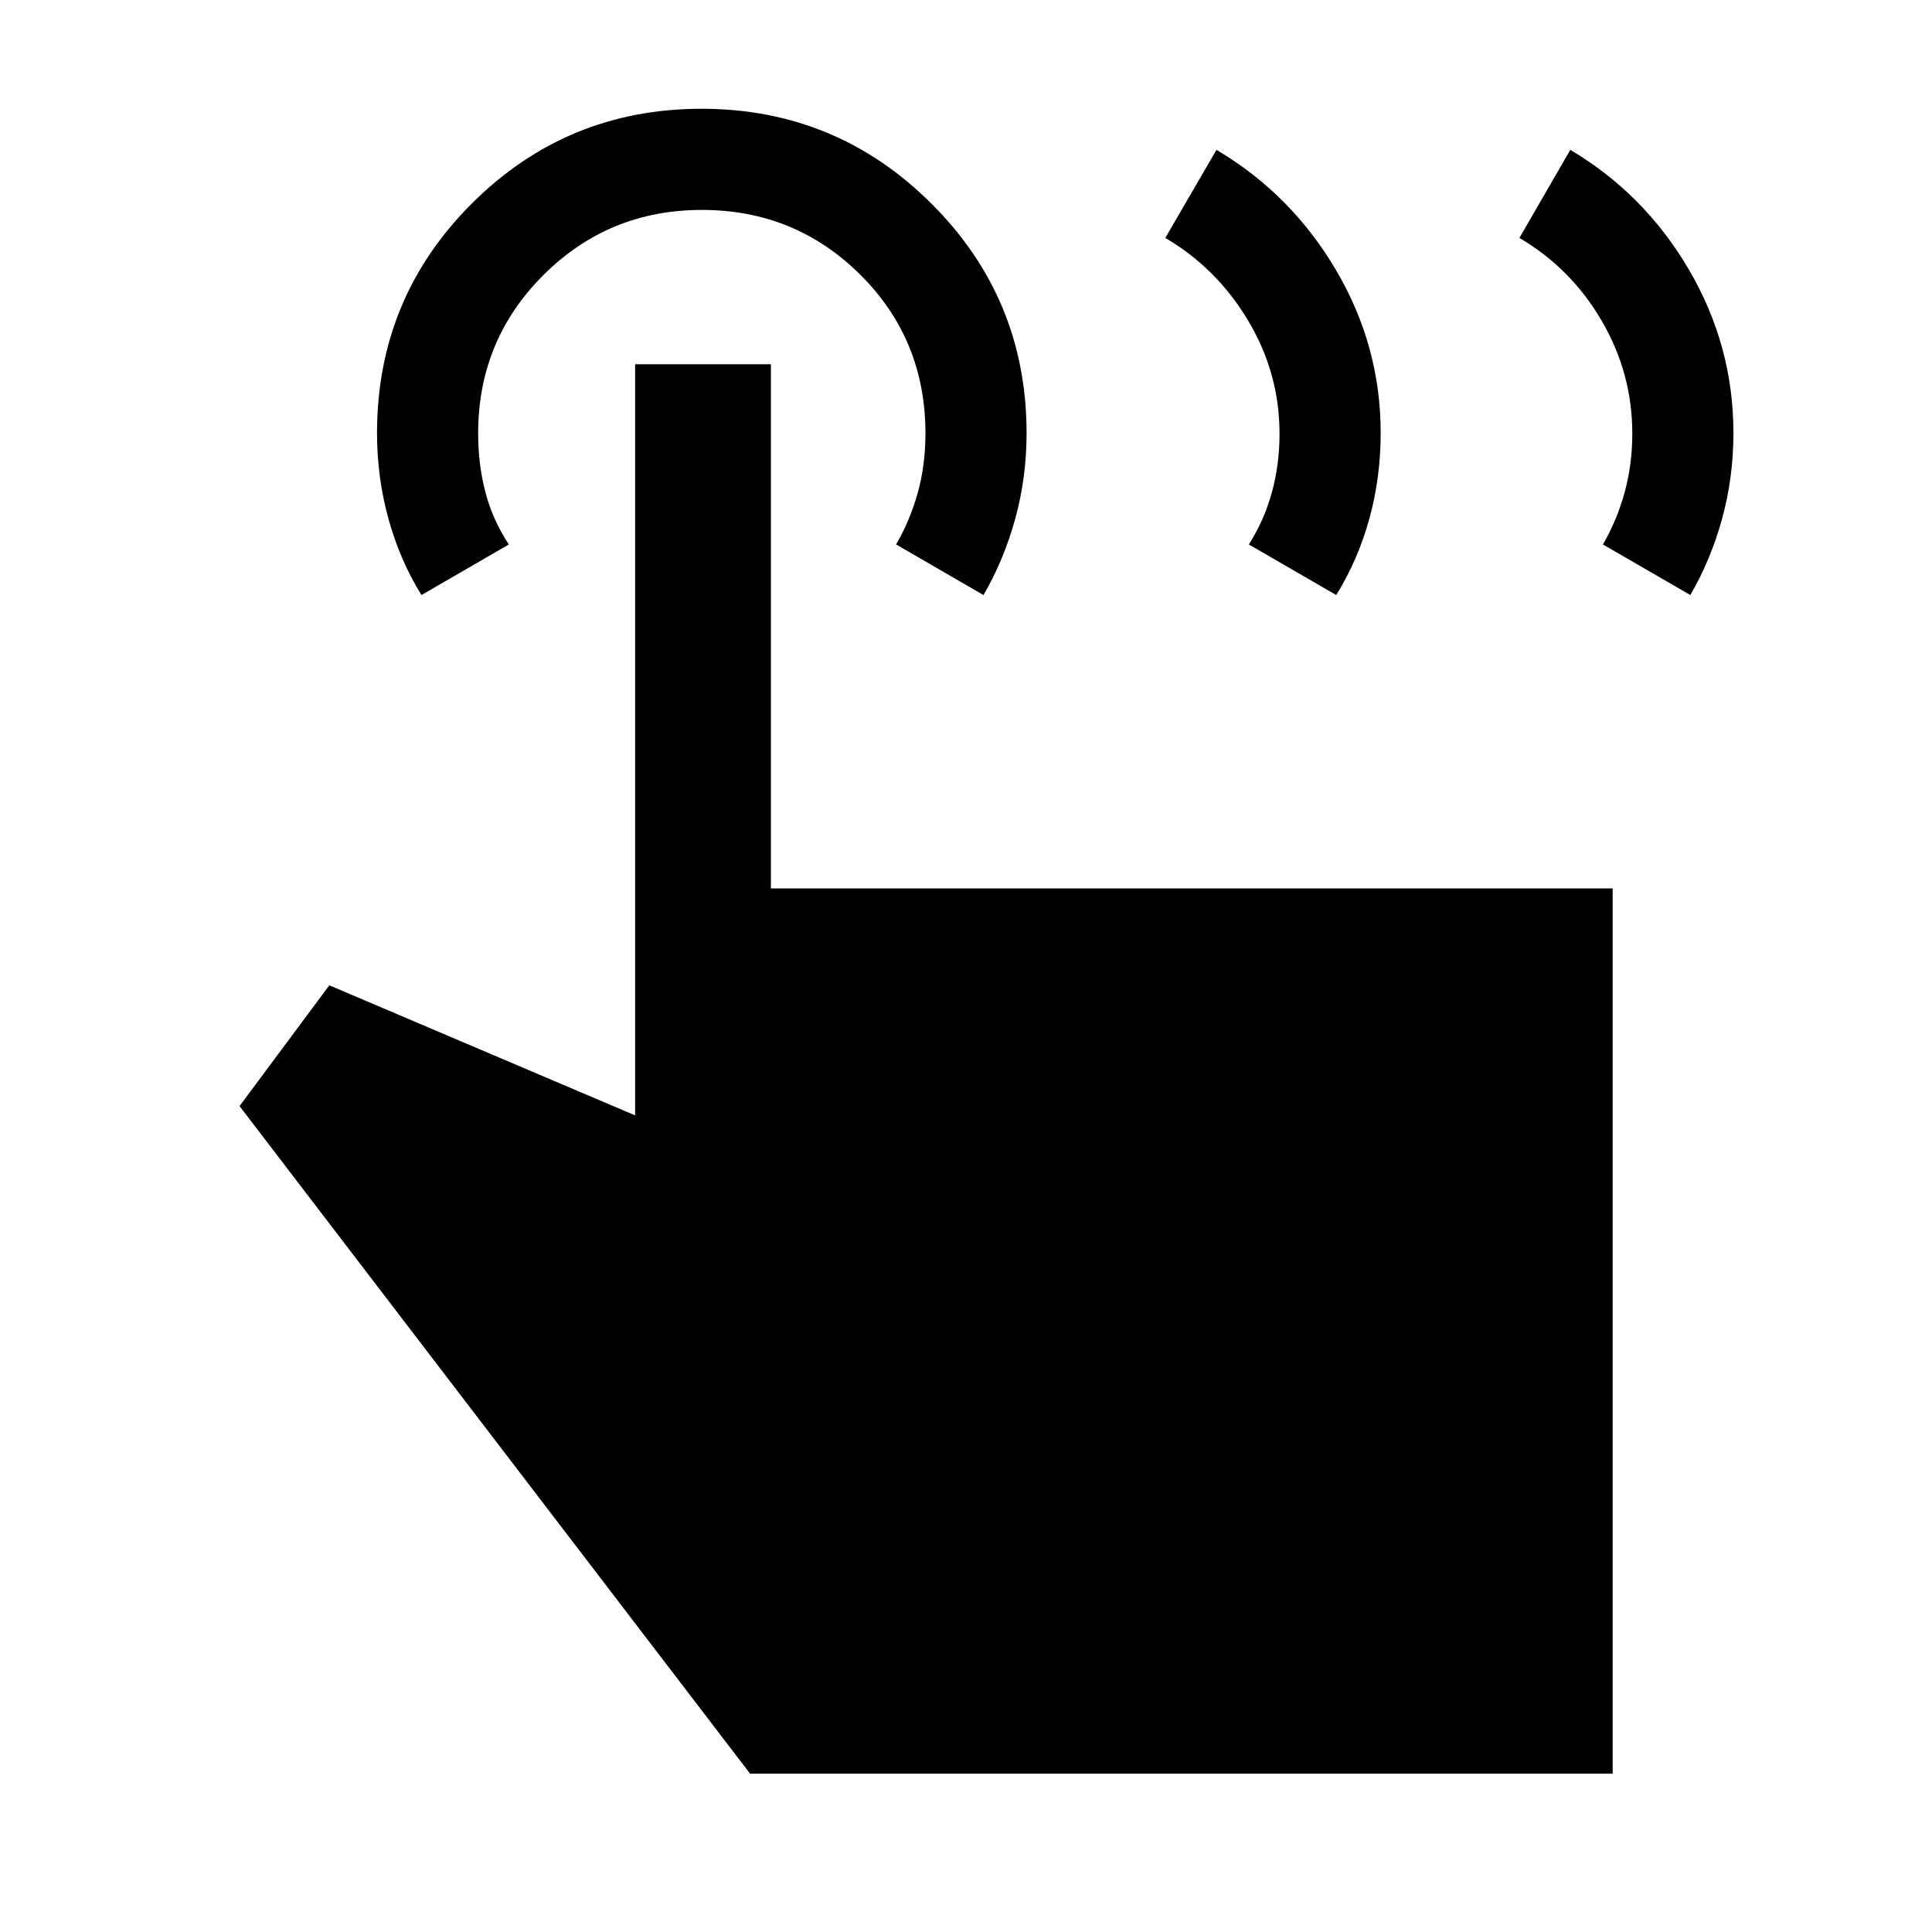 <svg xmlns="http://www.w3.org/2000/svg" height="40" viewBox="0 -960 960 960" width="40"><path d="m754.97-841.77 25.32-43.77q36.97 21.95 59 59.66 22.04 37.7 22.04 80.97 0 22.22-5.63 42.67-5.63 20.45-15.78 37.91l-43.43-25.13q6.92-11.92 10.75-25.78 3.84-13.87 3.84-29.28 0-30.1-15.28-56.2-15.28-26.09-40.83-41.05Zm-175.94 0 25.43-43.77q37.1 21.95 59.35 59.66 22.24 37.7 22.24 80.97 0 22.22-5.63 42.67-5.63 20.45-16.45 37.91l-43.43-25.13q7.59-11.92 11.42-25.78 3.83-13.87 3.83-29.28 0-30.1-15.61-56.2-15.61-26.09-41.15-41.05Zm222.3 763.1H372.72L119.03-410.39l44.61-60.02 151.95 64.64v-373.25h67.46v260.46h418.28v439.89ZM209.41-664.33q-10.82-17.51-16.45-38.08-5.62-20.58-5.62-42.32 0-67.15 47.15-114.18 47.15-47.04 114.11-47.04 66.97 0 114.24 47.15 47.26 47.14 47.26 114.05 0 22.06-5.63 42.51t-15.78 37.91l-43.43-25.13q6.92-11.92 10.75-25.61 3.84-13.69 3.84-29.57 0-46.69-32.39-78.87-32.39-32.18-78.7-32.18t-78.74 32.36q-32.43 32.37-32.43 78.64 0 15.72 3.67 29.51 3.66 13.8 11.59 25.72l-43.44 25.13Z"/></svg>